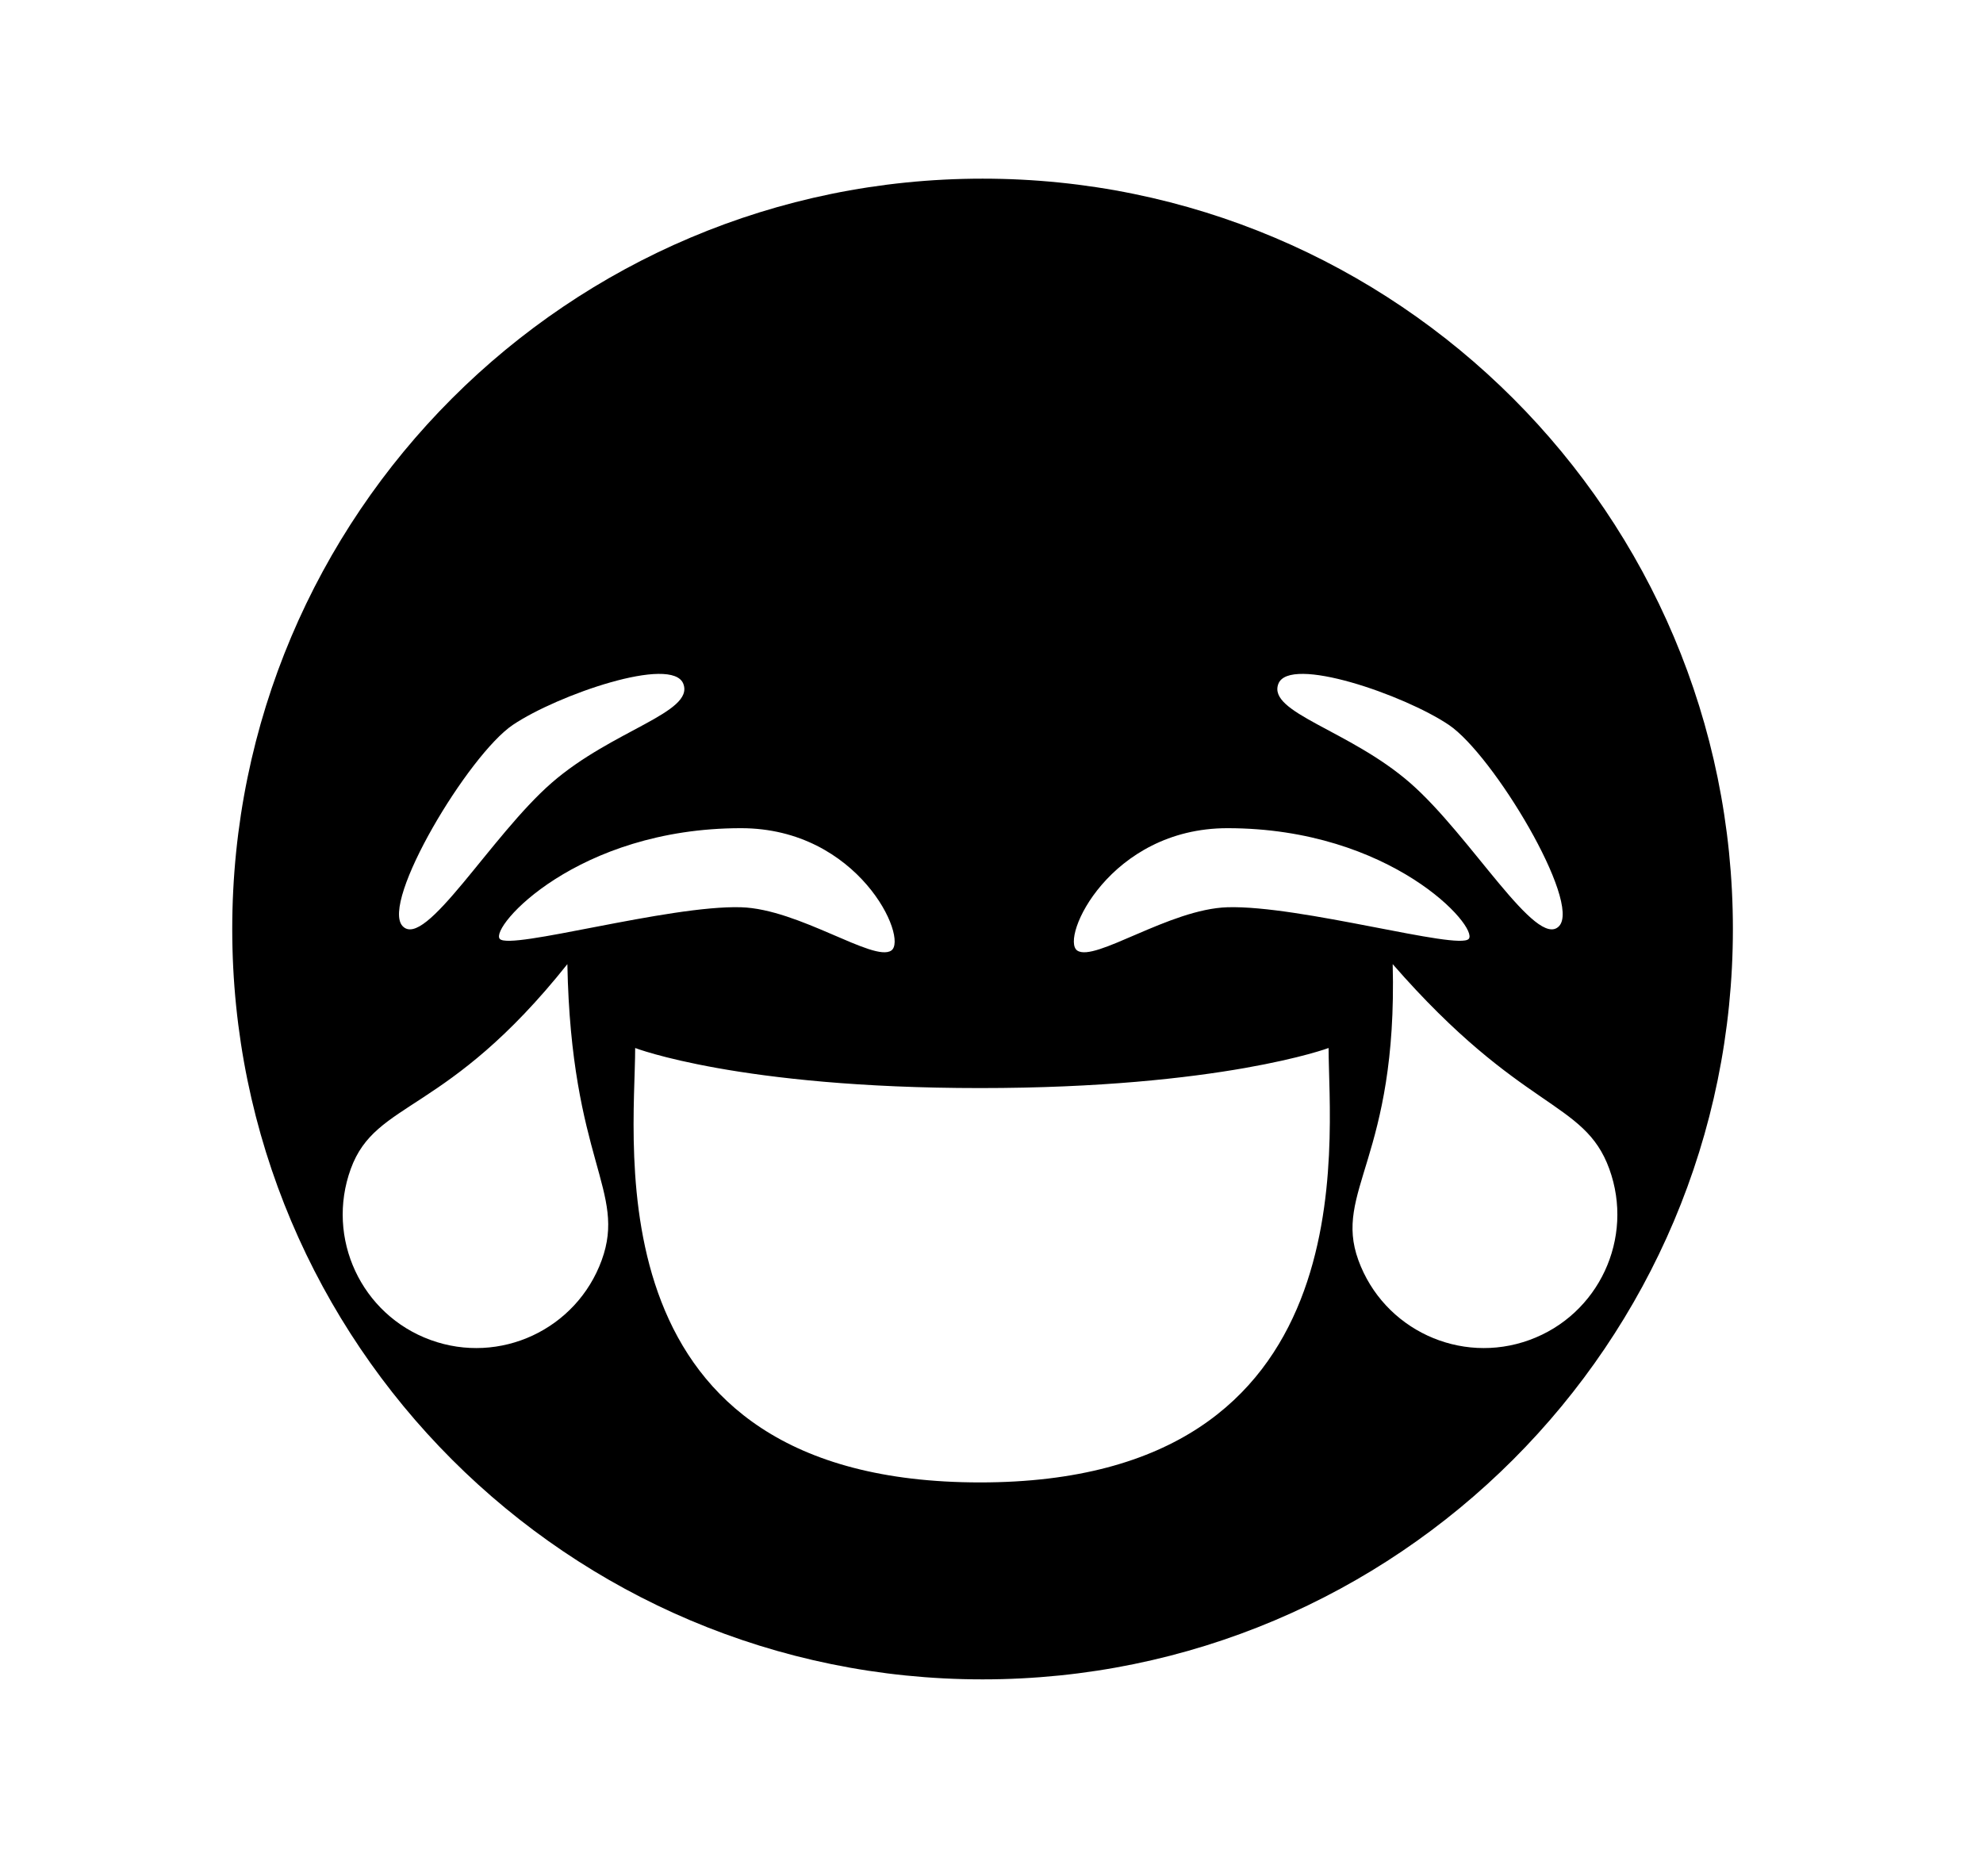 <?xml version="1.0" ?><svg height="105px" version="1.1" viewBox="0 0 111 105" width="111px" xmlns="http://www.w3.org/2000/svg" xmlns:sketch="http://www.bohemiancoding.com/sketch/ns" xmlns:xlink="http://www.w3.org/1999/xlink"><title/><defs/><g fill="none" fill-rule="evenodd" id="Imoticon" stroke="none" stroke-width="1"><path d="M55,94 C78.196,94 97,75.196 97,52 C97,28.804 78.196,10 55,10 C31.804,10 13,28.804 13,52 C13,75.196 31.804,94 55,94 Z M54.858,60.903 C41.368,60.903 35.554,58.66 35.554,58.66 C35.554,64.117 33.032,82.976 54.858,82.976 C76.684,82.976 74.369,63.844 74.369,58.66 C74.369,58.66 68.348,60.903 54.858,60.903 Z M22.537,51.839 C23.799,53.171 27.485,46.773 30.881,43.817 C34.276,40.861 38.867,39.895 38.251,38.279 C37.635,36.663 31.204,38.895 28.711,40.572 C26.218,42.249 21.275,50.507 22.537,51.839 Z M87.27,51.839 C86.008,53.171 82.322,46.773 78.926,43.817 C75.531,40.861 70.94,39.895 71.556,38.279 C72.172,36.663 78.603,38.895 81.096,40.572 C83.589,42.249 88.532,50.507 87.27,51.839 Z M24.102,75.003 C27.98,76.415 32.269,74.415 33.681,70.537 C35.092,66.658 31.967,64.988 31.759,53.966 C25.002,62.454 21.047,61.546 19.635,65.425 C18.224,69.303 20.223,73.592 24.102,75.003 Z M85.614,75.003 C89.493,73.592 91.492,69.303 90.081,65.425 C88.669,61.546 85.201,62.276 77.957,53.966 C78.237,64.811 74.624,66.658 76.036,70.537 C77.447,74.415 81.736,76.415 85.614,75.003 Z M27.976,52.553 C28.552,53.204 37.418,50.661 41.481,50.782 C44.723,50.878 48.916,53.877 49.891,53.204 C50.866,52.53 48.068,46.356 41.481,46.356 C32.303,46.356 27.401,51.902 27.976,52.553 Z M82.213,52.553 C81.638,53.204 72.772,50.661 68.708,50.782 C65.467,50.878 61.273,53.877 60.298,53.204 C59.324,52.53 62.121,46.356 68.708,46.356 C77.887,46.356 82.789,51.902 82.213,52.553 Z M82.213,52.553" fill="#000000" id="imoticon_23"/></g></svg>